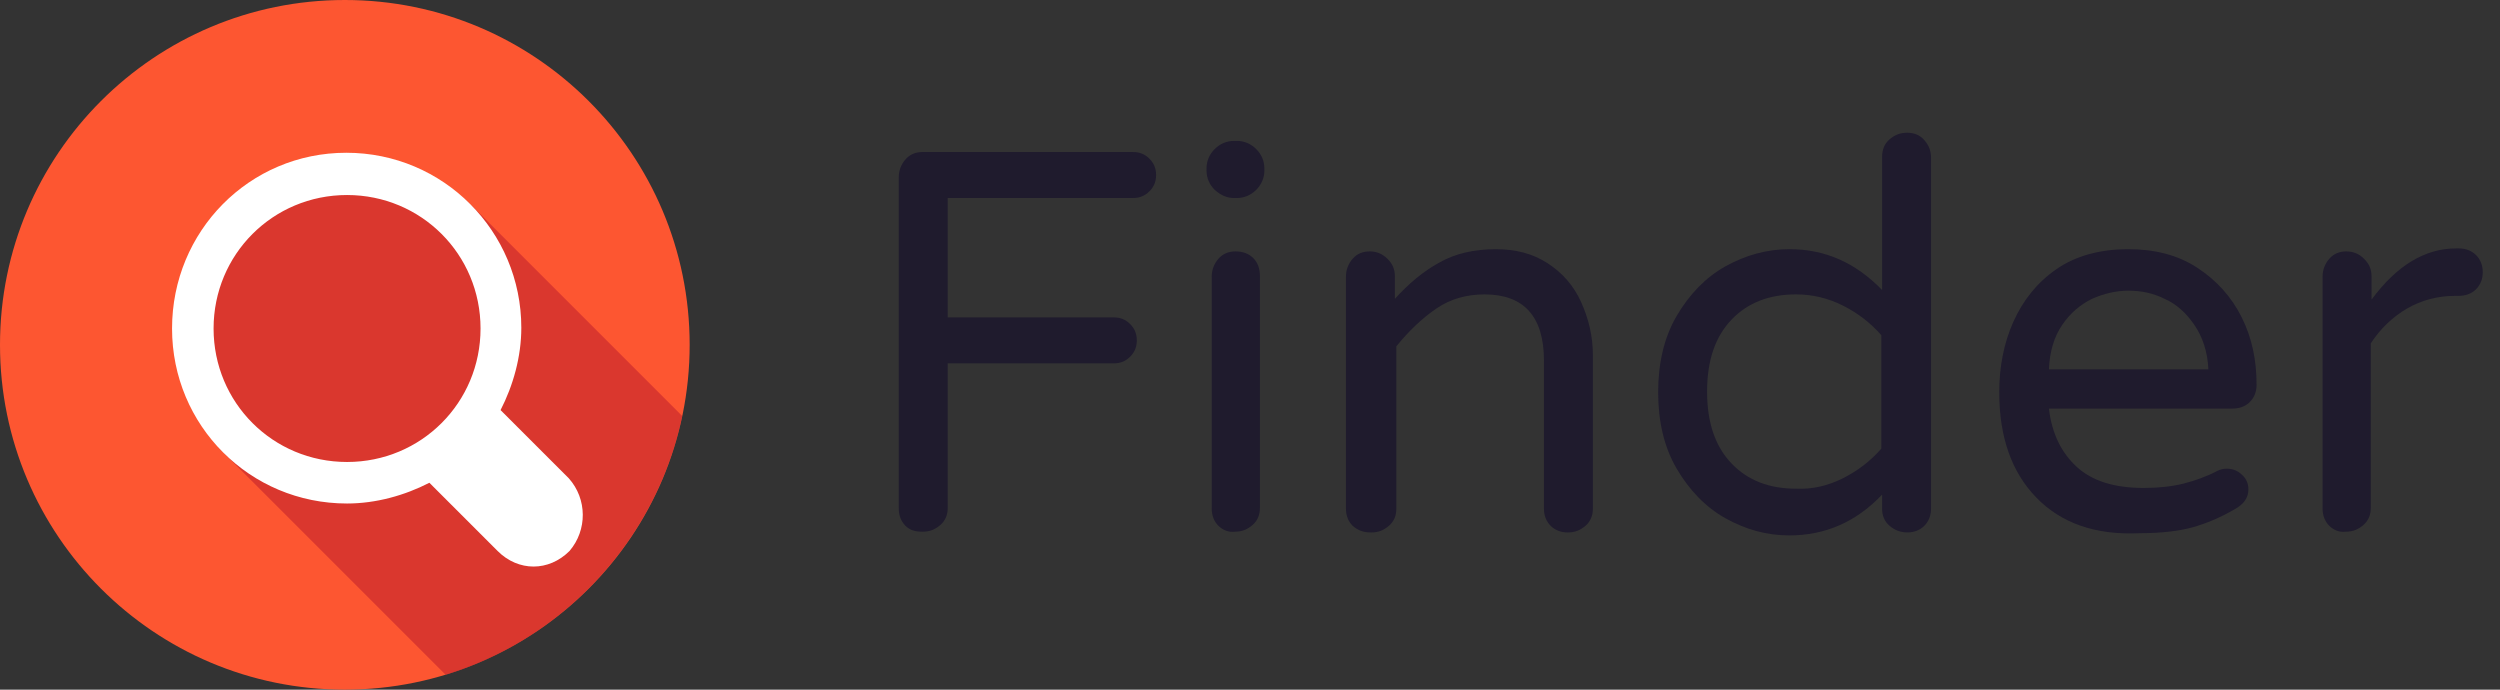 <svg width="116" height="32" viewBox="0 0 116 32" fill="none" xmlns="http://www.w3.org/2000/svg">
<rect x="0" y="0" width="116" height="32" fill="#333333" stroke="none"/>
<path d="M42.013 24.396C41.806 24.189 41.703 23.914 41.703 23.604V8.224C41.703 7.914 41.806 7.639 42.013 7.398C42.219 7.157 42.495 7.054 42.804 7.054H52.576C52.886 7.054 53.127 7.157 53.333 7.363C53.54 7.57 53.643 7.811 53.643 8.12C53.643 8.43 53.54 8.671 53.333 8.877C53.127 9.084 52.886 9.187 52.576 9.187H43.974V14.727H51.682C51.991 14.727 52.232 14.83 52.439 15.037C52.645 15.243 52.748 15.484 52.748 15.793C52.748 16.103 52.645 16.344 52.439 16.55C52.232 16.757 51.991 16.86 51.682 16.86H43.974V23.57C43.974 23.88 43.871 24.155 43.63 24.361C43.389 24.568 43.148 24.671 42.804 24.671C42.46 24.671 42.219 24.602 42.013 24.396Z" fill="#1F1B2D"/>
<path d="M56.361 8.809C56.12 8.568 55.983 8.259 55.983 7.914V7.811C55.983 7.467 56.12 7.157 56.361 6.917C56.602 6.676 56.912 6.538 57.256 6.538H57.394C57.738 6.538 58.047 6.676 58.288 6.917C58.529 7.157 58.667 7.467 58.667 7.811V7.914C58.667 8.259 58.529 8.568 58.288 8.809C58.047 9.05 57.738 9.188 57.394 9.188H57.256C56.912 9.188 56.637 9.05 56.361 8.809ZM56.533 24.396C56.327 24.19 56.224 23.914 56.224 23.605V12.835C56.224 12.525 56.327 12.25 56.533 12.009C56.74 11.768 57.015 11.665 57.325 11.665C57.669 11.665 57.944 11.768 58.151 11.975C58.357 12.181 58.46 12.456 58.46 12.8V23.57C58.46 23.88 58.357 24.155 58.116 24.362C57.875 24.568 57.635 24.671 57.29 24.671C57.015 24.706 56.74 24.603 56.533 24.396Z" fill="#1F1B2D"/>
<path d="M62.761 24.396C62.555 24.189 62.452 23.914 62.452 23.605V12.835C62.452 12.525 62.555 12.25 62.761 12.009C62.968 11.768 63.243 11.665 63.553 11.665C63.862 11.665 64.138 11.768 64.379 12.009C64.619 12.25 64.723 12.491 64.723 12.835V13.867C65.342 13.179 66.03 12.594 66.787 12.181C67.51 11.768 68.404 11.562 69.402 11.562C70.331 11.562 71.123 11.768 71.811 12.215C72.499 12.663 73.015 13.248 73.359 14.005C73.703 14.761 73.91 15.587 73.91 16.482V23.605C73.91 23.914 73.806 24.189 73.566 24.396C73.325 24.602 73.084 24.706 72.74 24.706C72.43 24.706 72.155 24.602 71.948 24.396C71.742 24.189 71.639 23.914 71.639 23.605V16.723C71.639 14.693 70.71 13.66 68.886 13.66C68.06 13.66 67.303 13.867 66.65 14.314C65.996 14.761 65.376 15.347 64.791 16.069V23.605C64.791 23.914 64.688 24.189 64.447 24.396C64.207 24.602 63.966 24.706 63.621 24.706C63.243 24.706 63.002 24.602 62.761 24.396Z" fill="#1F1B2D"/>
<path d="M80.069 24.052C79.14 23.535 78.383 22.744 77.798 21.746C77.213 20.748 76.938 19.544 76.938 18.202C76.938 16.86 77.213 15.656 77.798 14.658C78.383 13.66 79.14 12.869 80.069 12.353C80.998 11.837 81.996 11.561 83.028 11.561C84.679 11.561 86.09 12.181 87.329 13.454V7.295C87.329 6.951 87.432 6.675 87.673 6.469C87.914 6.262 88.155 6.159 88.499 6.159C88.808 6.159 89.084 6.262 89.29 6.503C89.497 6.744 89.6 6.985 89.6 7.329V23.604C89.6 23.914 89.497 24.189 89.29 24.396C89.084 24.602 88.808 24.705 88.499 24.705C88.189 24.705 87.914 24.602 87.673 24.396C87.432 24.189 87.329 23.914 87.329 23.604V22.951C86.125 24.224 84.679 24.843 83.028 24.843C81.961 24.843 80.998 24.568 80.069 24.052ZM85.505 22.194C86.193 21.849 86.778 21.402 87.294 20.817V15.553C86.778 14.968 86.193 14.521 85.505 14.176C84.817 13.832 84.094 13.66 83.338 13.66C82.099 13.66 81.101 14.039 80.344 14.83C79.587 15.621 79.209 16.723 79.209 18.168C79.209 19.613 79.587 20.714 80.344 21.505C81.101 22.297 82.099 22.675 83.338 22.675C84.094 22.71 84.817 22.538 85.505 22.194Z" fill="#1F1B2D"/>
<path d="M94.486 23.088C93.35 21.919 92.765 20.301 92.765 18.202C92.765 17.032 92.972 15.931 93.419 14.934C93.866 13.936 94.52 13.11 95.415 12.491C96.309 11.871 97.445 11.562 98.752 11.562C99.991 11.562 101.058 11.837 101.952 12.422C102.847 13.007 103.535 13.764 104.017 14.727C104.498 15.691 104.705 16.723 104.705 17.858C104.705 18.168 104.602 18.443 104.395 18.65C104.189 18.856 103.914 18.959 103.569 18.959H95.07C95.208 20.129 95.656 21.024 96.378 21.678C97.101 22.331 98.133 22.641 99.475 22.641C100.163 22.641 100.782 22.572 101.333 22.435C101.849 22.297 102.365 22.125 102.881 21.85C103.019 21.781 103.157 21.747 103.329 21.747C103.604 21.747 103.845 21.85 104.017 22.022C104.223 22.194 104.326 22.435 104.326 22.71C104.326 23.088 104.12 23.398 103.673 23.639C103.019 24.017 102.365 24.293 101.746 24.465C101.126 24.637 100.301 24.74 99.303 24.74C97.204 24.843 95.621 24.258 94.486 23.088ZM102.468 17.136C102.434 16.31 102.193 15.622 101.815 15.071C101.436 14.521 100.989 14.108 100.438 13.867C99.888 13.592 99.337 13.488 98.752 13.488C98.167 13.488 97.617 13.626 97.066 13.867C96.516 14.142 96.068 14.521 95.69 15.071C95.311 15.622 95.105 16.31 95.07 17.136H102.468Z" fill="#1F1B2D"/>
<path d="M108.077 24.396C107.871 24.19 107.768 23.914 107.768 23.605V12.835C107.768 12.525 107.871 12.25 108.077 12.009C108.284 11.768 108.559 11.665 108.869 11.665C109.178 11.665 109.454 11.768 109.694 12.009C109.935 12.25 110.039 12.491 110.039 12.835V13.902C111.208 12.319 112.516 11.527 113.961 11.527H114.099C114.408 11.527 114.684 11.631 114.89 11.837C115.097 12.043 115.2 12.319 115.2 12.628C115.2 12.938 115.097 13.213 114.89 13.42C114.684 13.626 114.408 13.729 114.064 13.729H113.892C113.101 13.729 112.344 13.936 111.69 14.314C111.036 14.693 110.451 15.243 110.004 15.932V23.57C110.004 23.88 109.901 24.155 109.66 24.362C109.419 24.568 109.178 24.671 108.834 24.671C108.559 24.706 108.284 24.603 108.077 24.396Z" fill="#1F1B2D"/>
<path d="M16 32C24.837 32 32 24.837 32 16C32 7.163 24.837 0 16 0C7.163 0 0 7.163 0 16C0 24.837 7.163 32 16 32Z" fill="#FD5631"/>
<path opacity="0.55" d="M31.656 19.304L21.987 9.635C18.822 6.469 13.695 6.469 10.529 9.635L10.495 9.669C7.329 12.835 7.329 17.962 10.495 21.127L20.68 31.312C26.185 29.626 30.452 25.016 31.656 19.304Z" fill="#BE1E2D"/>
<path d="M26.392 22.193L23.226 19.028C23.811 17.892 24.189 16.55 24.189 15.208C24.189 10.735 20.576 7.088 16.069 7.088C11.561 7.088 7.983 10.735 7.983 15.243C7.983 19.75 11.596 23.363 16.103 23.363C17.445 23.363 18.787 22.985 19.923 22.4L23.088 25.565C24.052 26.529 25.462 26.529 26.426 25.565C27.252 24.602 27.252 23.157 26.392 22.193ZM16.103 21.436C12.662 21.436 9.91 18.684 9.91 15.243C9.91 11.802 12.662 9.049 16.103 9.049C19.544 9.049 22.297 11.802 22.297 15.243C22.297 18.684 19.544 21.436 16.103 21.436Z" fill="white"/>
</svg>
